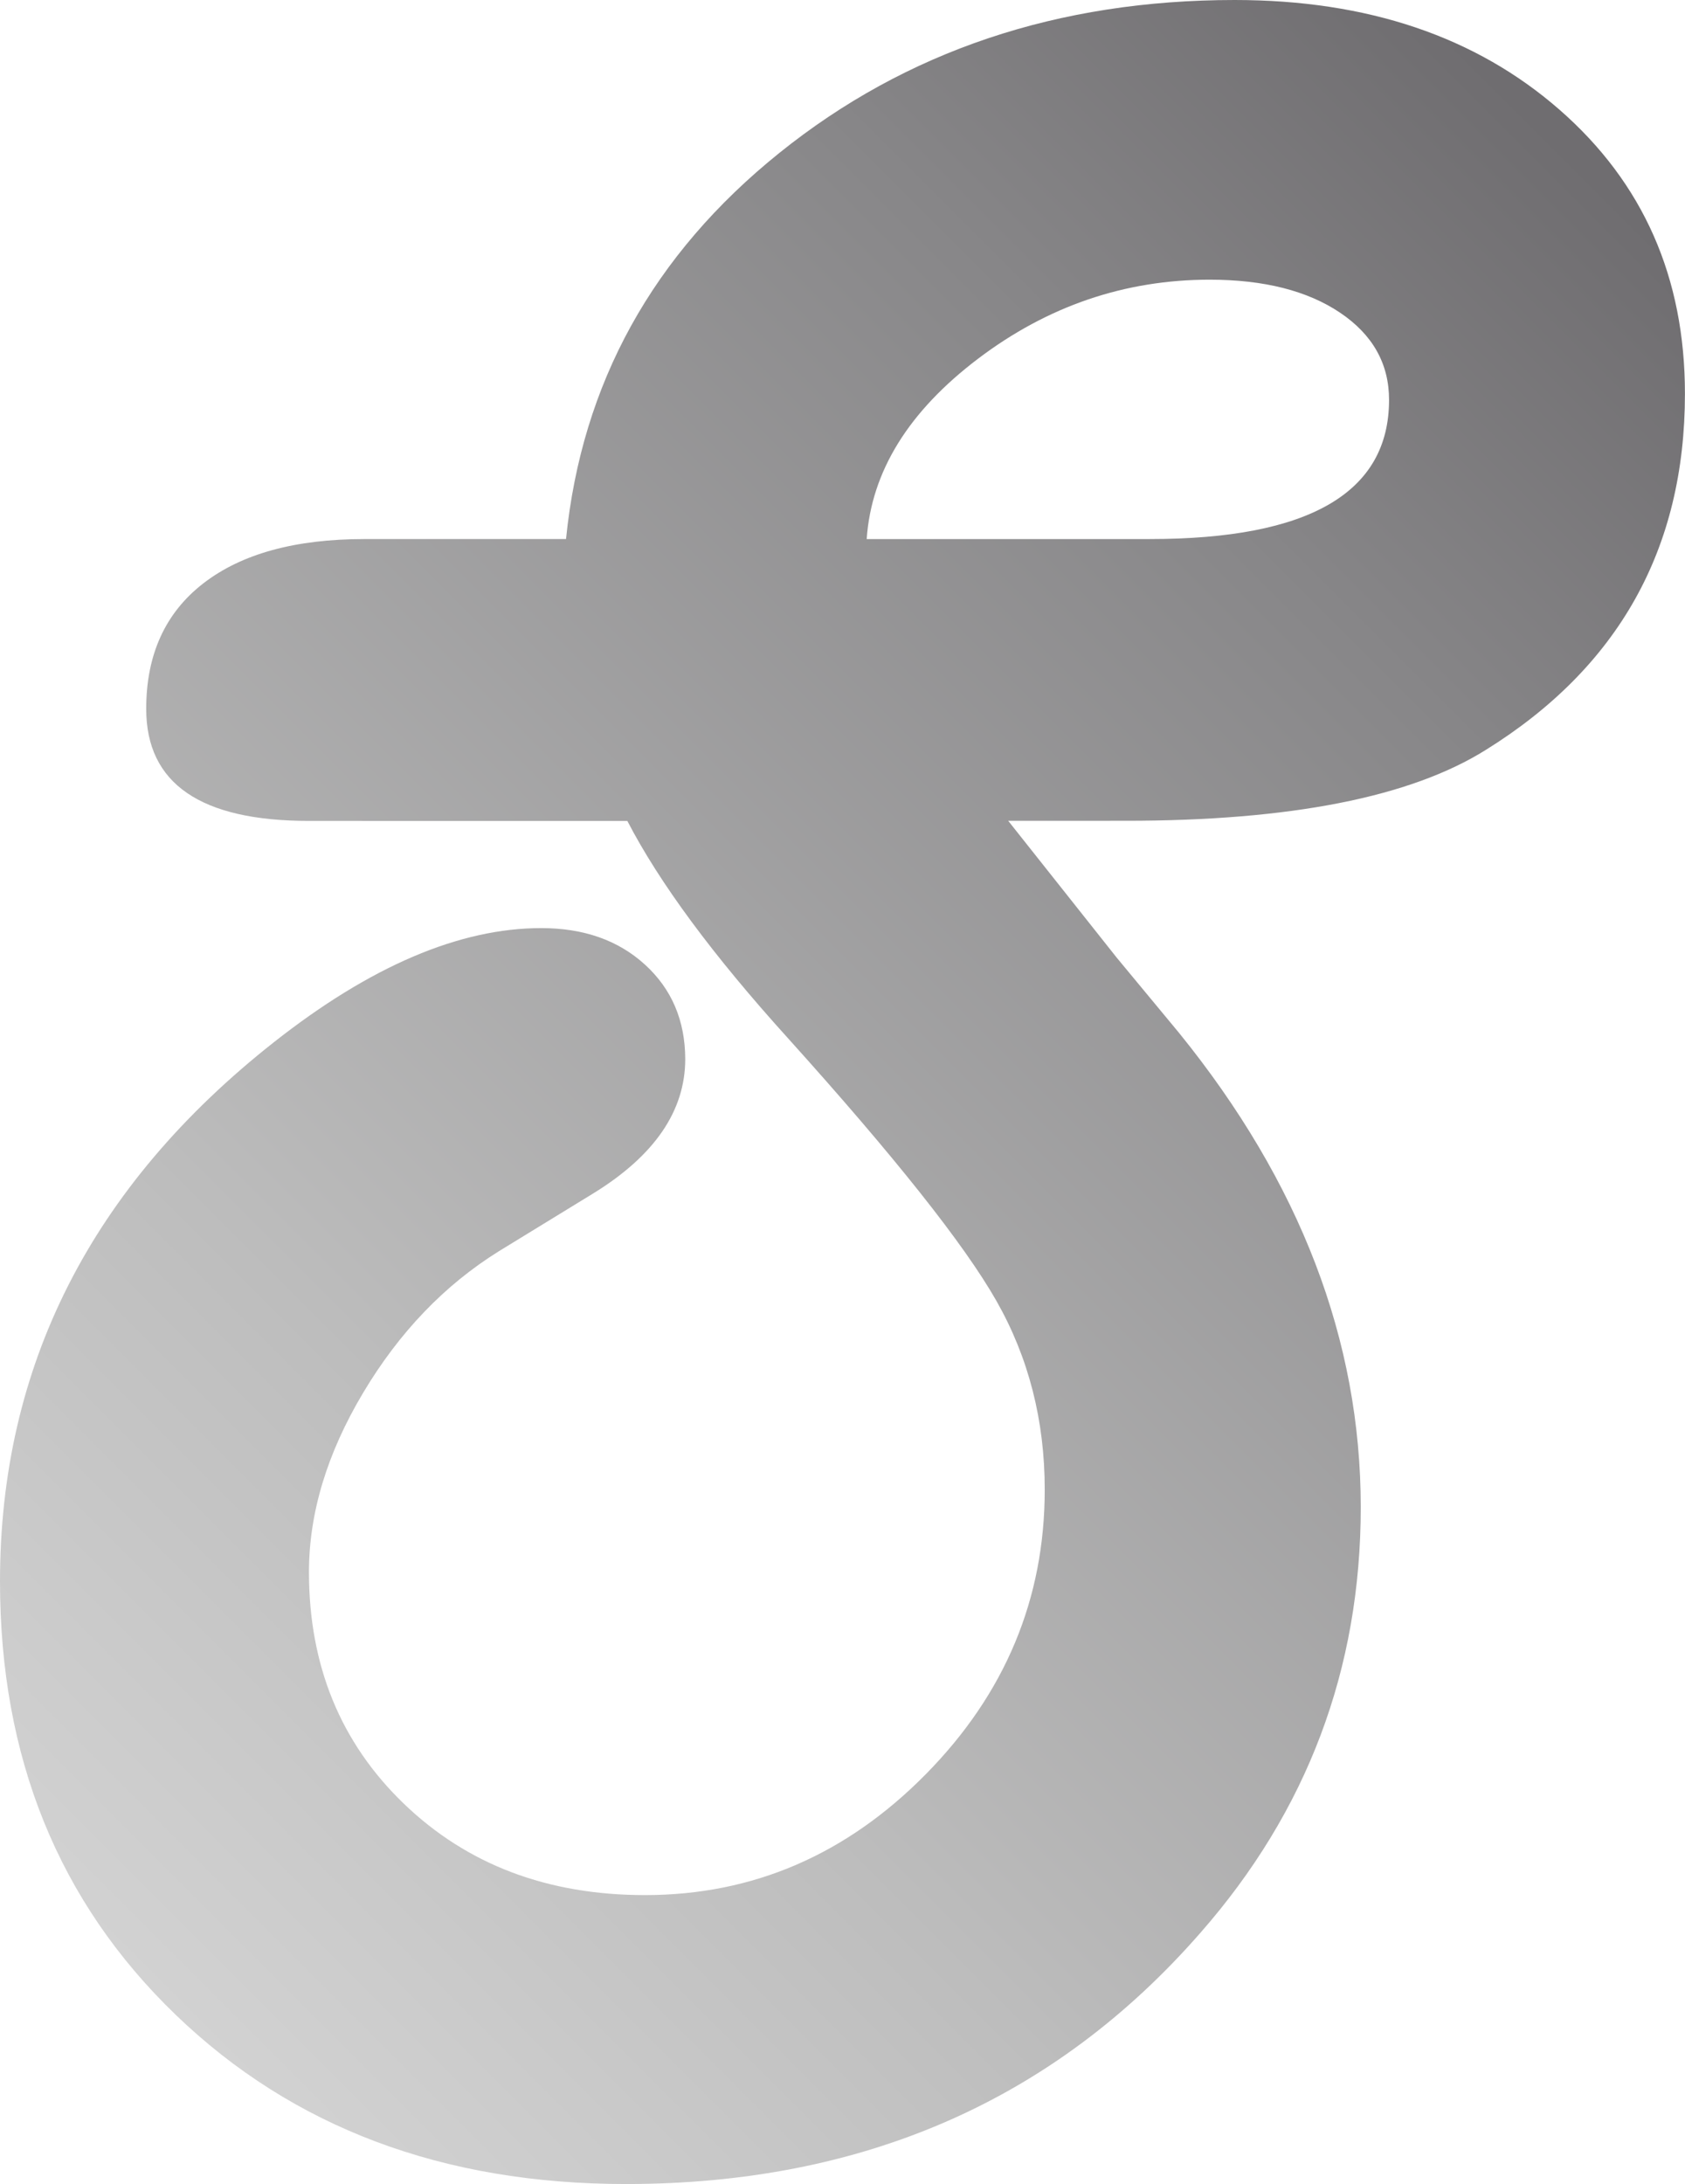 <svg id="Layer_1" data-name="Layer 1" xmlns="http://www.w3.org/2000/svg" xmlns:xlink="http://www.w3.org/1999/xlink" viewBox="0 0 502.47 651.21">
  <defs>
    <style>
      .cls-1 {
        fill: url(#linear-gradient);
      }
    </style>
    <linearGradient id="linear-gradient" x1="216.61" y1="691.25" x2="707.17" y2="200.69" gradientUnits="userSpaceOnUse">
      <stop offset="0" stop-color="#d2d2d2"/>
      <stop offset="0.25" stop-color="#bdbdbd"/>
      <stop offset="0.78" stop-color="#878688"/>
      <stop offset="0.99" stop-color="#6f6d70"/>
    </linearGradient>
  </defs>
  <path class="cls-1" d="M499.19,369.52l32.35,40.79,18.64,22.5q54.14,66.81,54.15,141.36,0,72.42-47.82,126.93Q491.1,776,385.26,776q-81.93,0-134.32-50.46T198.55,596.32q0-96.35,81.58-160.7,43.25-34.1,79.82-34.1,19,0,30.94,10.9t12,28.13q0,23.2-27.43,40.08l-28.13,17.23Q323,513,306.85,540.06T290.68,593.5q0,41.85,28.3,69.1t71.91,27.25q48.17,0,83.69-36t35.51-84.92q0-30.93-14.41-56.26t-62.24-78.41q-33.42-36.93-47.82-64.7H290.68q-48.53,0-48.53-33.41,0-24.25,17.06-37.44t48-13.19h60.13q7-69.62,63.65-115.16T566.7,124.79q59.43,0,96.88,32.7T701,242.23q0,69.27-59.43,106.19-33.75,21.1-107.25,21.1Zm-42.19-84h84.39q71.37,0,71.38-41.49,0-16.17-14.6-26t-38.85-9.85q-38,0-69.1,23.56T457,285.48Z" transform="translate(-198.55 -124.79)"/>
</svg>
